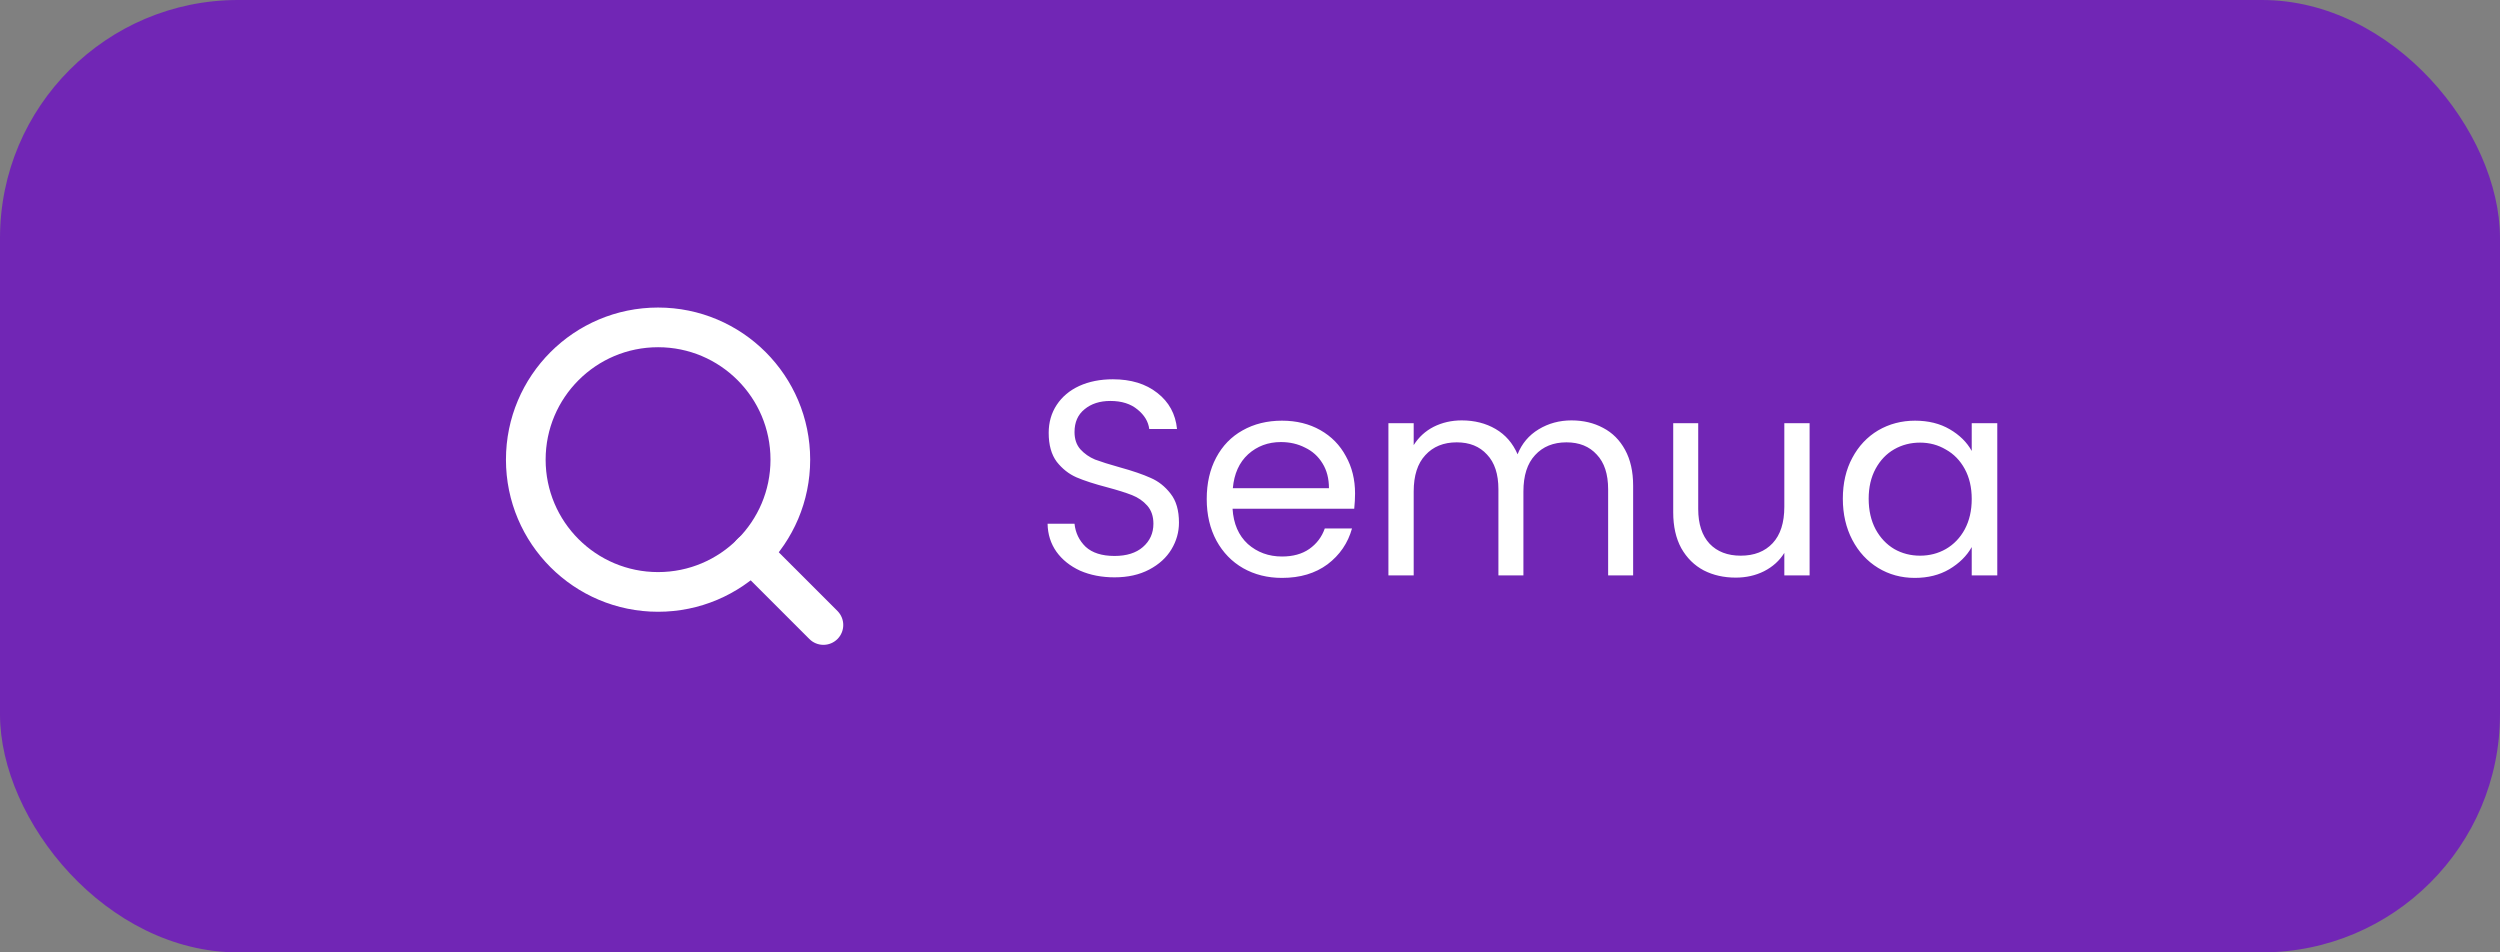 <svg width="126" height="48" viewBox="0 0 126 48" fill="none" xmlns="http://www.w3.org/2000/svg">
<rect x="0" y="0" width="126" height="48" fill="#808080" stroke="none"/>
<rect width="126" height="48" rx="12" fill="#7126B5"/>
<path d="M33.167 29.833C36.849 29.833 39.833 26.849 39.833 23.167C39.833 19.485 36.849 16.5 33.167 16.5C29.485 16.5 26.5 19.485 26.5 23.167C26.5 26.849 29.485 29.833 33.167 29.833Z" stroke="white" stroke-width="2" stroke-linecap="round" stroke-linejoin="round"/>
<path d="M41.5 31.5L37.875 27.875" stroke="white" stroke-width="2" stroke-linecap="round" stroke-linejoin="round"/>
<path d="M56.172 29.098C55.528 29.098 54.949 28.986 54.436 28.762C53.932 28.529 53.535 28.211 53.246 27.81C52.957 27.399 52.807 26.928 52.798 26.396H54.156C54.203 26.853 54.389 27.241 54.716 27.558C55.052 27.866 55.537 28.02 56.172 28.02C56.779 28.02 57.255 27.871 57.6 27.572C57.955 27.264 58.132 26.872 58.132 26.396C58.132 26.023 58.029 25.719 57.824 25.486C57.619 25.253 57.362 25.075 57.054 24.954C56.746 24.833 56.331 24.702 55.808 24.562C55.164 24.394 54.646 24.226 54.254 24.058C53.871 23.89 53.54 23.629 53.26 23.274C52.989 22.91 52.854 22.425 52.854 21.818C52.854 21.286 52.989 20.815 53.26 20.404C53.531 19.993 53.909 19.676 54.394 19.452C54.889 19.228 55.453 19.116 56.088 19.116C57.003 19.116 57.749 19.345 58.328 19.802C58.916 20.259 59.247 20.866 59.322 21.622H57.922C57.875 21.249 57.679 20.922 57.334 20.642C56.989 20.353 56.531 20.208 55.962 20.208C55.43 20.208 54.996 20.348 54.66 20.628C54.324 20.899 54.156 21.281 54.156 21.776C54.156 22.131 54.254 22.42 54.45 22.644C54.655 22.868 54.903 23.041 55.192 23.162C55.491 23.274 55.906 23.405 56.438 23.554C57.082 23.731 57.6 23.909 57.992 24.086C58.384 24.254 58.72 24.52 59 24.884C59.28 25.239 59.42 25.724 59.42 26.34C59.42 26.816 59.294 27.264 59.042 27.684C58.79 28.104 58.417 28.445 57.922 28.706C57.427 28.967 56.844 29.098 56.172 29.098ZM68.295 24.87C68.295 25.113 68.281 25.369 68.253 25.64H62.121C62.167 26.396 62.424 26.989 62.891 27.418C63.367 27.838 63.941 28.048 64.613 28.048C65.163 28.048 65.621 27.922 65.985 27.67C66.358 27.409 66.62 27.063 66.769 26.634H68.141C67.936 27.371 67.525 27.973 66.909 28.44C66.293 28.897 65.528 29.126 64.613 29.126C63.885 29.126 63.231 28.963 62.653 28.636C62.084 28.309 61.636 27.847 61.309 27.25C60.982 26.643 60.819 25.943 60.819 25.15C60.819 24.357 60.977 23.661 61.295 23.064C61.612 22.467 62.056 22.009 62.625 21.692C63.203 21.365 63.866 21.202 64.613 21.202C65.341 21.202 65.985 21.361 66.545 21.678C67.105 21.995 67.534 22.434 67.833 22.994C68.141 23.545 68.295 24.17 68.295 24.87ZM66.979 24.604C66.979 24.119 66.871 23.703 66.657 23.358C66.442 23.003 66.148 22.737 65.775 22.56C65.411 22.373 65.005 22.28 64.557 22.28C63.913 22.28 63.362 22.485 62.905 22.896C62.457 23.307 62.2 23.876 62.135 24.604H66.979ZM79.202 21.188C79.8 21.188 80.332 21.314 80.798 21.566C81.265 21.809 81.634 22.177 81.904 22.672C82.175 23.167 82.31 23.769 82.31 24.478V29H81.05V24.66C81.05 23.895 80.859 23.311 80.476 22.91C80.103 22.499 79.594 22.294 78.95 22.294C78.288 22.294 77.76 22.509 77.368 22.938C76.976 23.358 76.78 23.969 76.78 24.772V29H75.52V24.66C75.52 23.895 75.329 23.311 74.946 22.91C74.573 22.499 74.064 22.294 73.42 22.294C72.758 22.294 72.23 22.509 71.838 22.938C71.446 23.358 71.25 23.969 71.25 24.772V29H69.976V21.328H71.25V22.434C71.502 22.033 71.838 21.725 72.258 21.51C72.688 21.295 73.159 21.188 73.672 21.188C74.316 21.188 74.886 21.333 75.38 21.622C75.875 21.911 76.244 22.336 76.486 22.896C76.701 22.355 77.056 21.935 77.55 21.636C78.045 21.337 78.596 21.188 79.202 21.188ZM91.204 21.328V29H89.93V27.866C89.688 28.258 89.347 28.566 88.908 28.79C88.479 29.005 88.003 29.112 87.48 29.112C86.883 29.112 86.346 28.991 85.87 28.748C85.394 28.496 85.016 28.123 84.736 27.628C84.466 27.133 84.33 26.531 84.33 25.822V21.328H85.59V25.654C85.59 26.41 85.782 26.993 86.164 27.404C86.547 27.805 87.07 28.006 87.732 28.006C88.414 28.006 88.95 27.796 89.342 27.376C89.734 26.956 89.93 26.345 89.93 25.542V21.328H91.204ZM92.879 25.136C92.879 24.352 93.038 23.666 93.355 23.078C93.673 22.481 94.107 22.019 94.657 21.692C95.217 21.365 95.838 21.202 96.519 21.202C97.191 21.202 97.775 21.347 98.269 21.636C98.764 21.925 99.133 22.289 99.375 22.728V21.328H100.663V29H99.375V27.572C99.123 28.02 98.745 28.393 98.241 28.692C97.747 28.981 97.168 29.126 96.505 29.126C95.824 29.126 95.208 28.958 94.657 28.622C94.107 28.286 93.673 27.815 93.355 27.208C93.038 26.601 92.879 25.911 92.879 25.136ZM99.375 25.15C99.375 24.571 99.259 24.067 99.025 23.638C98.792 23.209 98.475 22.882 98.073 22.658C97.681 22.425 97.247 22.308 96.771 22.308C96.295 22.308 95.861 22.42 95.469 22.644C95.077 22.868 94.765 23.195 94.531 23.624C94.298 24.053 94.181 24.557 94.181 25.136C94.181 25.724 94.298 26.237 94.531 26.676C94.765 27.105 95.077 27.437 95.469 27.67C95.861 27.894 96.295 28.006 96.771 28.006C97.247 28.006 97.681 27.894 98.073 27.67C98.475 27.437 98.792 27.105 99.025 26.676C99.259 26.237 99.375 25.729 99.375 25.15Z" fill="white"/>
</svg>

